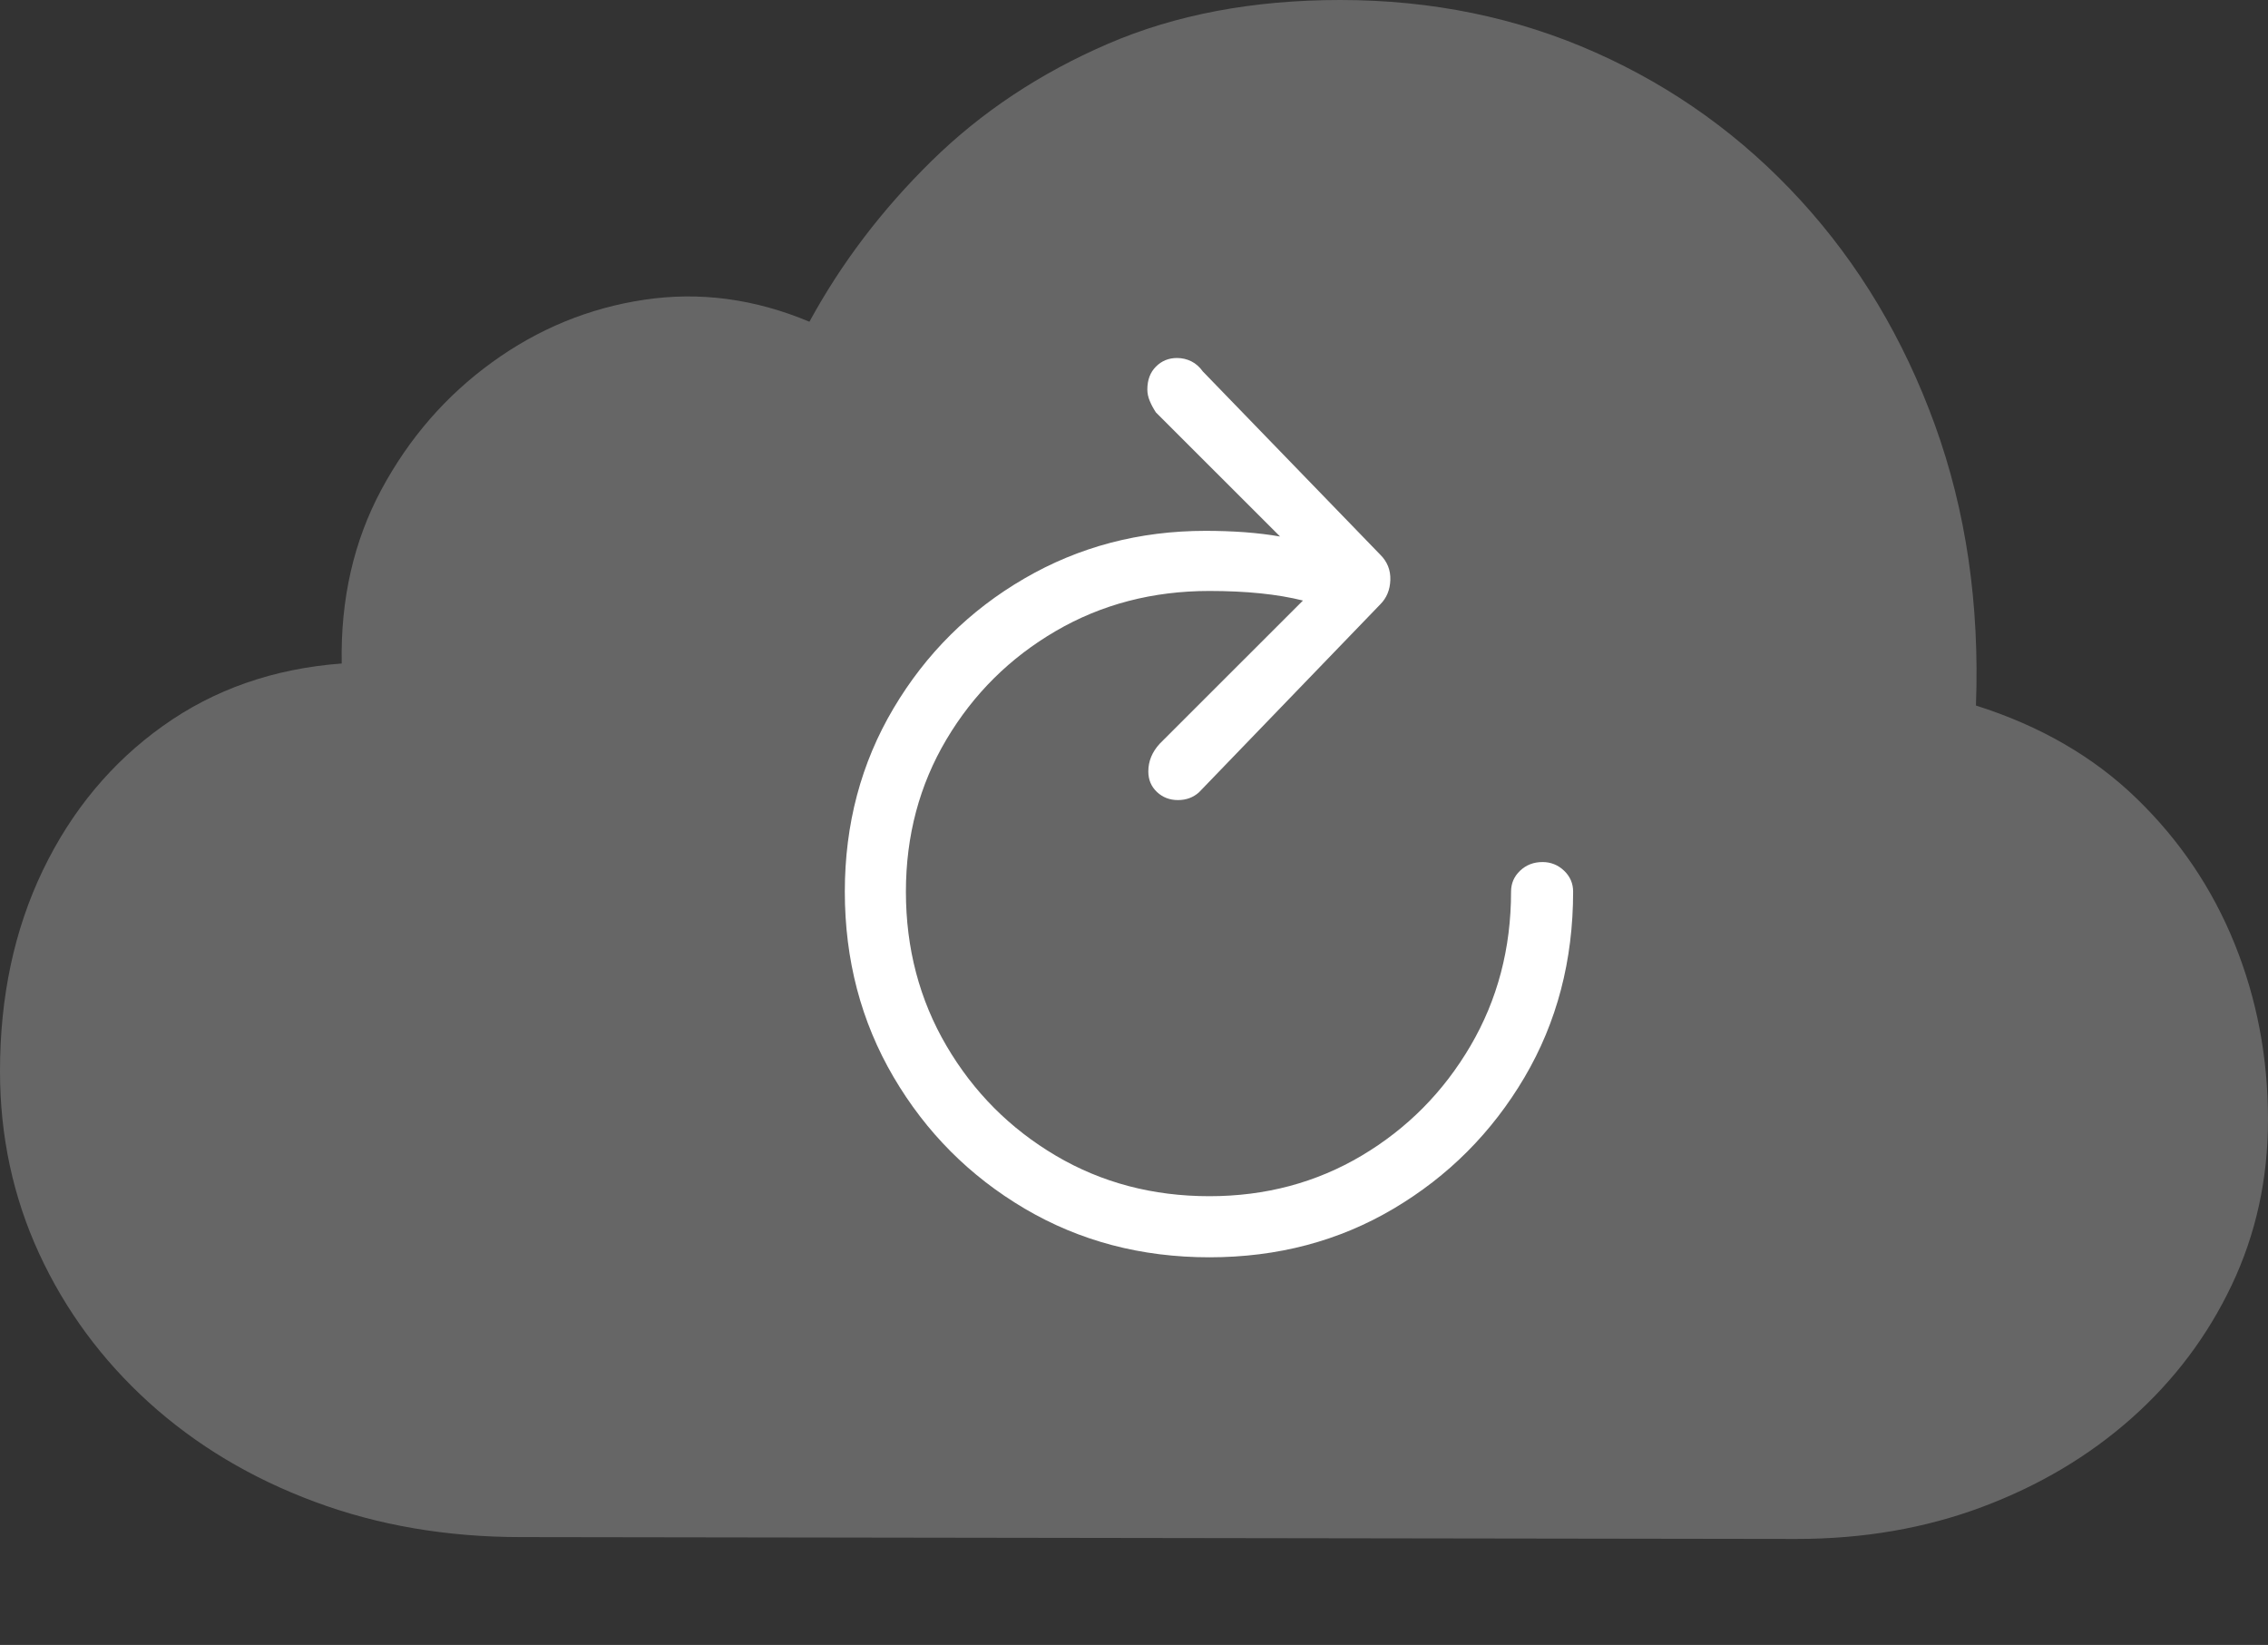 <?xml version="1.0" encoding="UTF-8"?>
<!--Generator: Apple Native CoreSVG 175-->
<!DOCTYPE svg
PUBLIC "-//W3C//DTD SVG 1.1//EN"
       "http://www.w3.org/Graphics/SVG/1.1/DTD/svg11.dtd">
<svg version="1.1" xmlns="http://www.w3.org/2000/svg" xmlns:xlink="http://www.w3.org/1999/xlink" width="23.203" height="16.826">
 <rect width="100%" height="100%" fill="#333333" stroke="none"/>
 <g>
  <rect height="16.826" opacity="0" width="23.203" x="0" y="0"/>
  <path d="M18.379 15.742Q19.404 15.742 20.278 15.415Q21.152 15.088 21.807 14.507Q22.461 13.926 22.832 13.145Q23.203 12.363 23.203 11.455Q23.203 10.498 22.861 9.653Q22.52 8.809 21.86 8.169Q21.201 7.529 20.215 7.217Q20.273 5.664 19.795 4.346Q19.316 3.027 18.423 2.051Q17.529 1.074 16.323 0.537Q15.117 0 13.711 0Q12.373 0 11.333 0.449Q10.293 0.898 9.531 1.646Q8.77 2.393 8.281 3.291Q7.441 2.939 6.592 3.066Q5.742 3.193 5.034 3.706Q4.326 4.219 3.901 5.01Q3.477 5.801 3.496 6.787Q2.451 6.865 1.665 7.427Q0.879 7.988 0.439 8.901Q0 9.814 0 10.957Q0 11.953 0.4 12.822Q0.801 13.691 1.523 14.346Q2.246 15 3.218 15.361Q4.189 15.723 5.332 15.723Z" fill="rgba(255,255,255,0.25)"/>
  <path d="M8.643 9.121Q8.643 8.086 9.141 7.246Q9.639 6.406 10.479 5.918Q11.318 5.43 12.334 5.43Q12.539 5.43 12.734 5.444Q12.93 5.459 13.096 5.488L11.826 4.219Q11.787 4.16 11.763 4.102Q11.738 4.043 11.738 3.984Q11.738 3.838 11.826 3.75Q11.914 3.662 12.041 3.662Q12.119 3.662 12.188 3.696Q12.256 3.73 12.305 3.799L14.121 5.674Q14.229 5.781 14.224 5.933Q14.219 6.084 14.121 6.182L12.266 8.105Q12.178 8.184 12.051 8.184Q11.924 8.184 11.836 8.101Q11.748 8.018 11.748 7.891Q11.748 7.734 11.865 7.607L13.33 6.143Q12.94 6.045 12.373 6.045Q11.504 6.045 10.801 6.455Q10.098 6.865 9.683 7.563Q9.268 8.262 9.268 9.121Q9.268 9.99 9.683 10.698Q10.098 11.406 10.801 11.821Q11.504 12.236 12.373 12.236Q13.232 12.236 13.931 11.821Q14.629 11.406 15.044 10.698Q15.459 9.99 15.459 9.121Q15.459 8.994 15.552 8.906Q15.645 8.818 15.781 8.818Q15.908 8.818 16.001 8.906Q16.094 8.994 16.094 9.121Q16.094 10.176 15.596 11.021Q15.098 11.865 14.258 12.363Q13.418 12.861 12.373 12.861Q11.328 12.861 10.483 12.363Q9.639 11.865 9.141 11.016Q8.643 10.166 8.643 9.121Z" fill="#ffffff"/>
 </g>
</svg>
